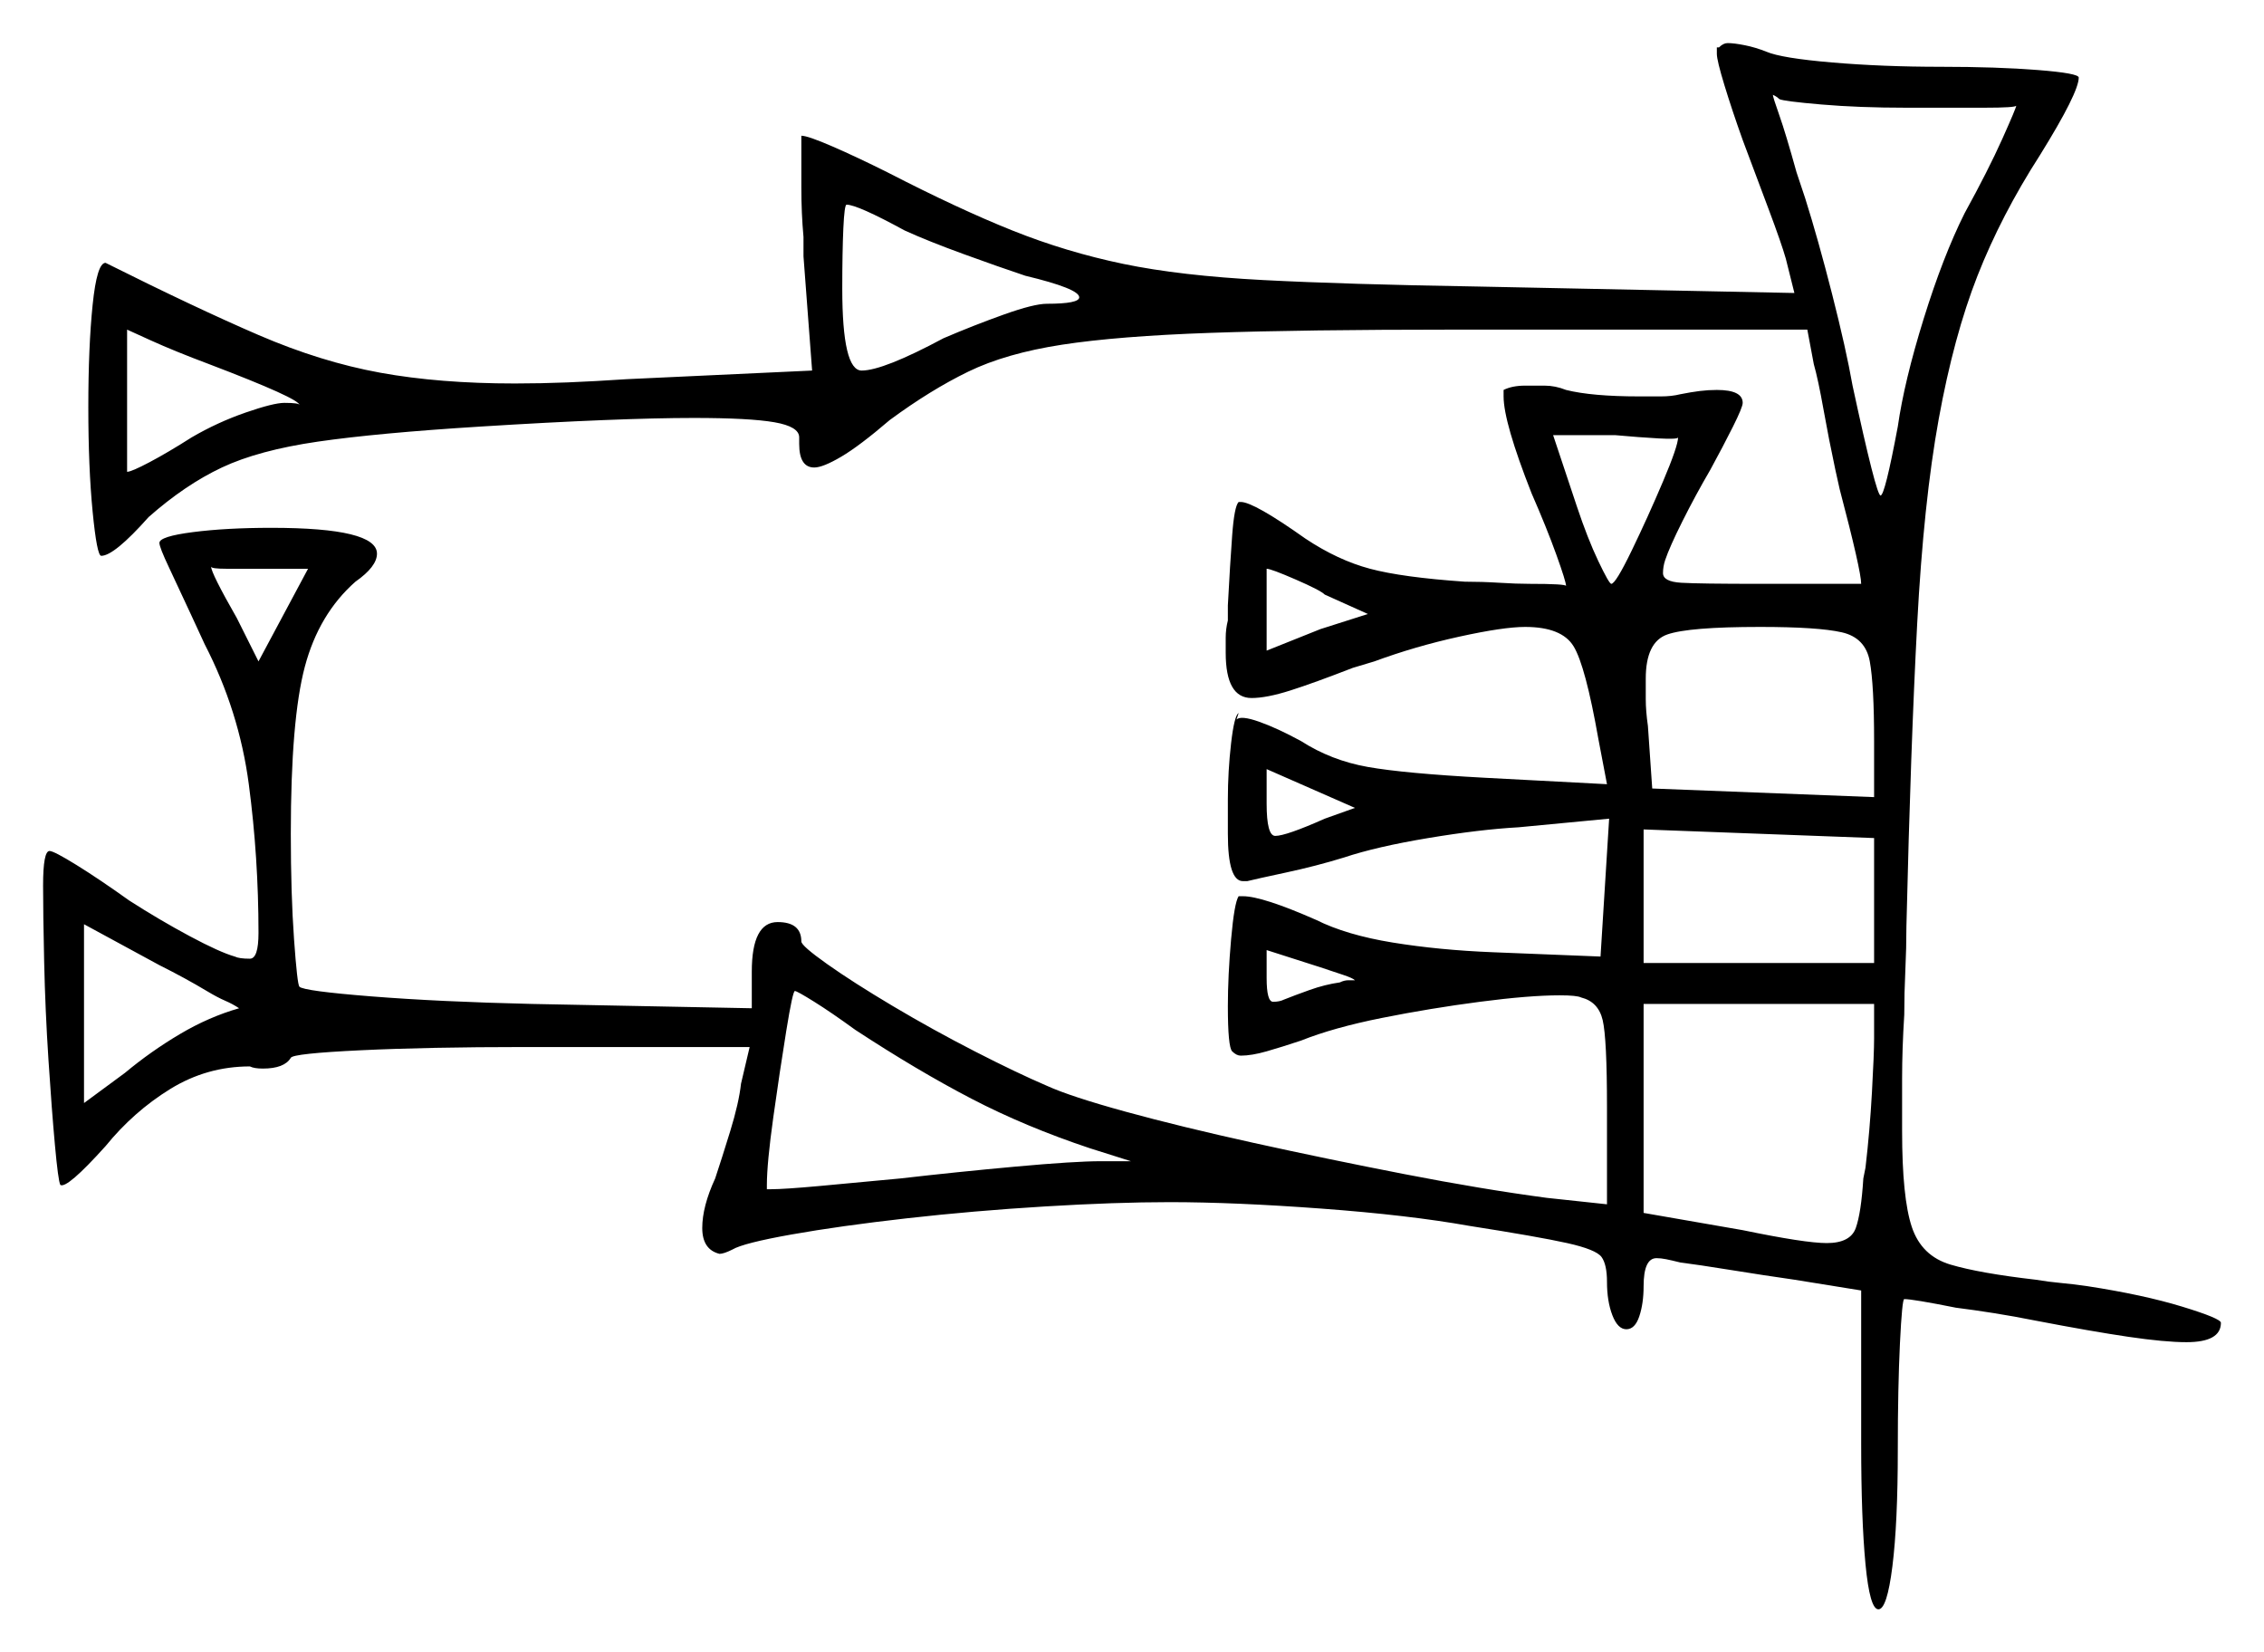<svg xmlns="http://www.w3.org/2000/svg" width="525.5" height="383.5" viewBox="0 0 525.5 383.5"><path d="M55.5 234.0Q54.0 233.0 52.25 232.25Q50.5 231.5 48.0 230.0Q45.5 228.5 42.75 227.0Q40.0 225.5 37.0 224.0L19.5 214.5V256.0L29.0 249.0Q35.0 244.0 41.75 240.0Q48.5 236.0 55.5 234.0ZM198.5 239.0Q193.0 235.0 189.0 232.5Q185.0 230.0 184.5 230.0Q184.0 230.0 182.5 239.25Q181.0 248.5 179.5 259.25Q178.0 270.0 178.0 275.0V276.0H179.0Q182.0 276.0 190.25 275.25Q198.5 274.5 209.0 273.5Q222.0 272.0 235.75 270.75Q249.5 269.5 255.5 269.5H262.5L253.0 266.5Q238.0 261.5 225.5 255.0Q213.0 248.5 198.5 239.0ZM48.5 84.5Q40.5 81.5 35.0 79.0Q29.5 76.5 29.5 76.5V109.5Q30.5 109.5 34.75 107.25Q39.0 105.0 44.5 101.5Q50.5 98.0 57.0 95.75Q63.5 93.5 66.0 93.5Q69.5 93.5 69.5 94.0Q69.5 92.5 48.5 84.5ZM55.0 143.5 60.0 153.5 71.5 132.0H61.0Q56.0 132.0 52.5 132.0Q49.0 132.0 49.0 131.5Q49.0 133.0 55.0 143.5ZM307.5 190.0 314.5 187.5 294.0 178.5V186.5Q294.0 194.0 296.0 194.0Q298.5 194.0 307.5 190.0ZM306.5 224.5 294.0 220.5V227.0Q294.0 232.5 295.5 232.5Q297.0 232.5 298.0 232.0Q300.5 231.0 304.0 229.75Q307.5 228.5 311.0 228.0Q312.0 227.5 313.0 227.5Q314.0 227.5 314.5 227.5Q314.0 227.0 311.75 226.25Q309.5 225.5 306.5 224.5ZM381.5 223.5H435.0V194.5L381.5 192.5ZM435.0 241.0V233.0H381.5V281.5L404.5 285.5Q419.0 288.5 424.0 288.5Q429.5 288.5 430.75 285.0Q432.0 281.5 432.5 273.5L433.0 271.0Q434.0 262.5 434.5 253.5Q435.0 244.5 435.0 241.0ZM210.0 53.5Q199.0 47.5 196.5 47.5Q196.0 47.5 195.75 53.0Q195.5 58.5 195.5 67.0Q195.5 86.0 200.0 86.0Q205.0 86.0 219.0 78.5Q226.0 75.5 233.0 73.0Q240.0 70.5 243.0 70.5Q250.5 70.5 250.5 69.0Q250.5 67.0 238.0 64.0Q232.0 62.0 223.75 59.0Q215.5 56.0 210.0 53.5ZM317.5 142.5 307.5 138.0Q306.5 137.0 300.75 134.5Q295.0 132.0 294.0 132.0V151.0L306.5 146.0ZM389.5 101.5Q389.5 102.0 385.0 101.75Q380.5 101.5 375.0 101.0H360.5L366.0 117.5Q368.5 125.0 371.0 130.25Q373.5 135.5 374.0 135.5Q375.0 135.5 378.75 127.75Q382.5 120.0 386.0 111.75Q389.5 103.5 389.5 101.5ZM435.0 185.0V172.0Q435.0 159.0 434.0 153.5Q433.0 148.0 427.5 146.75Q422.0 145.5 408.5 145.5Q392.0 145.5 387.0 147.25Q382.0 149.0 382.0 157.5Q382.0 159.5 382.0 162.25Q382.0 165.0 382.5 168.5L383.5 183.0ZM442.5 25.0Q431.5 25.0 422.75 24.25Q414.0 23.5 413.0 23.0Q412.5 22.5 412.0 22.25Q411.5 22.0 411.5 22.0Q411.5 22.5 413.0 26.75Q414.5 31.0 417.0 40.0L419.0 46.0Q422.0 55.5 425.25 68.25Q428.5 81.0 430.0 89.5Q435.5 115.0 436.5 115.0Q437.5 115.0 440.5 99.0Q442.0 88.5 446.5 74.0Q451.0 59.5 456.0 49.5Q461.5 39.5 464.75 32.25Q468.0 25.0 468.0 24.5Q468.0 25.0 460.5 25.0Q453.0 25.0 442.5 25.0ZM398.5 12.5V11.0H399.0Q400.0 10.0 401.0 10.0Q402.5 10.0 405.0 10.5Q407.5 11.0 410.0 12.0Q413.5 13.5 425.25 14.5Q437.0 15.5 450.5 15.5Q463.5 15.5 473.0 16.25Q482.5 17.0 482.5 18.0Q482.5 21.5 473.5 36.0Q464.5 50.0 459.0 64.0Q453.5 78.0 450.0 97.25Q446.5 116.5 445.0 144.75Q443.5 173.0 442.5 215.0Q442.5 220.0 442.25 225.25Q442.0 230.5 442.0 235.5Q441.5 243.5 441.5 250.25Q441.5 257.0 441.5 262.5Q441.5 278.0 443.75 284.75Q446.0 291.5 452.75 293.5Q459.5 295.5 472.5 297.0Q475.5 297.5 478.25 297.75Q481.0 298.0 484.5 298.5Q497.5 300.5 506.5 303.25Q515.5 306.0 515.5 307.0Q515.5 311.5 507.5 311.5Q502.5 311.5 494.0 310.25Q485.5 309.0 472.5 306.5Q467.5 305.5 462.75 304.75Q458.0 304.0 454.0 303.5Q449.0 302.5 446.0 302.0Q443.0 301.5 442.0 301.5Q441.5 301.5 441.0 311.75Q440.5 322.0 440.5 336.5Q440.5 353.5 439.25 363.5Q438.0 373.5 436.0 373.5Q434.0 373.5 433.0 363.0Q432.0 352.5 432.0 335.0V299.5L416.5 297.0Q409.5 296.0 401.75 294.75Q394.0 293.5 390.0 293.0Q388.0 292.5 386.75 292.25Q385.5 292.0 384.5 292.0Q381.5 292.0 381.5 298.5Q381.5 302.5 380.5 305.5Q379.5 308.5 377.5 308.5Q375.5 308.5 374.25 305.25Q373.0 302.0 373.0 297.5Q373.0 293.5 371.75 291.75Q370.5 290.0 363.75 288.5Q357.0 287.0 341.0 284.5Q327.0 282.0 306.75 280.5Q286.5 279.0 271.5 279.0Q259.0 279.0 242.5 280.0Q226.0 281.0 210.5 282.75Q195.0 284.5 183.75 286.5Q172.5 288.5 170.0 290.0Q168.0 291.0 167.0 291.0Q163.0 290.0 163.0 285.0Q163.0 280.0 166.0 273.5Q167.5 269.0 169.5 262.5Q171.5 256.0 172.0 251.5L174.0 243.0H121.5Q99.5 243.0 83.75 243.75Q68.0 244.5 67.5 245.5Q66.0 248.0 61.0 248.0Q59.0 248.0 58.0 247.5Q48.0 247.5 39.5 252.75Q31.0 258.0 24.5 266.0Q15.5 276.0 14.0 275.0Q13.5 274.0 12.75 265.75Q12.0 257.5 11.25 246.0Q10.5 234.5 10.25 223.25Q10.0 212.0 10.0 205.5Q10.0 197.5 11.5 197.5Q12.5 197.5 17.75 200.75Q23.0 204.0 30.0 209.0Q37.0 213.5 44.0 217.25Q51.0 221.0 54.5 222.0Q55.5 222.5 58.0 222.5Q60.0 222.5 60.0 216.5Q60.0 199.0 57.75 182.0Q55.5 165.0 47.5 149.5L44.5 143.0Q41.5 136.5 39.25 131.75Q37.0 127.0 37.0 126.0Q37.0 124.5 44.75 123.5Q52.5 122.5 63.0 122.5Q87.5 122.5 87.5 128.5Q87.5 131.5 82.5 135.0Q74.0 142.5 70.75 154.75Q67.5 167.0 67.5 193.5Q67.5 207.5 68.25 218.0Q69.0 228.5 69.5 229.0Q70.5 230.0 86.25 231.25Q102.0 232.5 123.5 233.0L174.5 234.0V225.5Q174.5 214.0 180.5 214.0Q186.0 214.0 186.0 218.5Q186.0 219.5 192.0 223.75Q198.0 228.0 207.25 233.5Q216.5 239.0 226.25 244.0Q236.0 249.0 243.0 252.0Q248.5 254.5 261.25 258.0Q274.0 261.5 291.0 265.25Q308.0 269.0 326.0 272.5Q344.0 276.0 359.0 278.0L373.0 279.5V257.0Q373.0 241.0 372.0 236.75Q371.0 232.5 367.0 231.5Q366.0 231.0 362.0 231.0Q355.0 231.0 343.5 232.5Q332.0 234.0 320.75 236.25Q309.5 238.5 302.0 241.5Q297.5 243.0 294.0 244.0Q290.5 245.0 288.0 245.0Q287.0 245.0 286.0 244.0Q285.0 243.0 285.0 233.5Q285.0 226.5 285.75 218.0Q286.5 209.5 287.5 208.0H288.5Q293.0 208.0 305.5 213.5Q312.5 217.0 323.25 218.75Q334.0 220.5 346.5 221.0L371.5 222.0L373.5 190.0L352.5 192.0Q343.5 192.5 331.5 194.5Q319.5 196.5 312.0 199.0Q305.5 201.0 298.5 202.5Q291.5 204.0 289.5 204.5H288.5Q285.0 204.5 285.0 193.5Q285.0 192.0 285.0 185.5Q285.0 179.0 285.75 172.5Q286.5 166.0 287.5 165.5L287.0 167.0Q288.0 166.0 292.25 167.5Q296.5 169.0 302.0 172.0Q309.0 176.5 317.5 178.0Q326.0 179.5 344.5 180.5L373.0 182.0L371.0 171.5Q368.0 154.5 365.25 150.0Q362.5 145.5 354.0 145.5Q349.0 145.5 338.75 147.75Q328.5 150.0 319.0 153.5L314.0 155.0Q305.0 158.5 299.5 160.25Q294.0 162.0 290.5 162.0Q284.5 162.0 284.5 151.5Q284.5 150.0 284.5 148.0Q284.5 146.0 285.0 144.0V140.5Q285.5 131.0 286.0 124.25Q286.5 117.5 287.5 116.5H288.0Q291.0 116.5 303.0 125.0Q310.5 130.0 318.0 132.0Q325.5 134.0 340.0 135.0Q344.0 135.0 348.0 135.25Q352.0 135.5 355.0 135.5Q363.5 135.5 363.5 136.0Q363.5 135.0 361.25 128.75Q359.0 122.5 355.5 114.5Q349.0 98.0 349.0 92.0V90.5Q351.0 89.5 354.0 89.5Q356.0 89.5 358.5 89.5Q361.0 89.5 363.5 90.5Q369.5 92.0 380.5 92.0Q383.0 92.0 385.5 92.0Q388.0 92.0 390.0 91.5Q392.5 91.0 394.5 90.75Q396.5 90.5 398.5 90.5Q404.5 90.5 404.5 93.5Q404.5 94.5 402.25 99.0Q400.0 103.5 397.0 109.0Q393.5 115.0 390.5 121.0Q387.5 127.0 386.5 130.0Q386.0 131.5 386.0 133.0Q386.0 135.0 390.25 135.25Q394.5 135.5 408.5 135.5H432.0Q432.0 132.5 427.0 113.5L426.0 109.0Q424.5 102.0 423.25 95.0Q422.0 88.0 421.0 84.5L419.5 76.5H337.5Q302.5 76.5 281.0 77.25Q259.5 78.0 246.5 80.0Q233.5 82.0 224.75 86.25Q216.0 90.5 206.5 97.5Q199.5 103.5 195.25 106.0Q191.0 108.5 189.0 108.5Q185.5 108.5 185.5 103.0V101.5Q185.5 99.0 179.75 98.0Q174.0 97.0 161.0 97.0Q152.5 97.0 140.0 97.5Q127.5 98.0 111.5 99.0Q87.5 100.5 73.75 102.5Q60.0 104.5 51.5 108.5Q43.0 112.5 34.5 120.0Q26.5 129.0 23.5 129.0Q22.5 129.0 21.5 118.75Q20.5 108.5 20.5 94.5Q20.5 80.5 21.5 70.75Q22.5 61.0 24.5 61.0Q45.5 71.5 60.0 77.75Q74.5 84.0 88.25 86.5Q102.0 89.0 119.5 89.0Q125.5 89.0 131.75 88.75Q138.0 88.5 145.5 88.0L188.5 86.0L186.5 59.5V55.0Q186.0 49.5 186.0 43.5Q186.0 37.5 186.0 31.5Q187.5 31.5 193.25 34.0Q199.0 36.5 206.0 40.0Q222.5 48.5 235.0 53.5Q247.5 58.5 260.75 61.25Q274.0 64.0 293.25 65.0Q312.5 66.0 343.0 66.5L416.5 68.0L414.5 60.0Q413.5 56.5 410.5 48.5Q407.5 40.5 404.5 32.5Q402.0 25.5 400.25 19.75Q398.5 14.0 398.5 12.5Z" fill="black" /></svg>